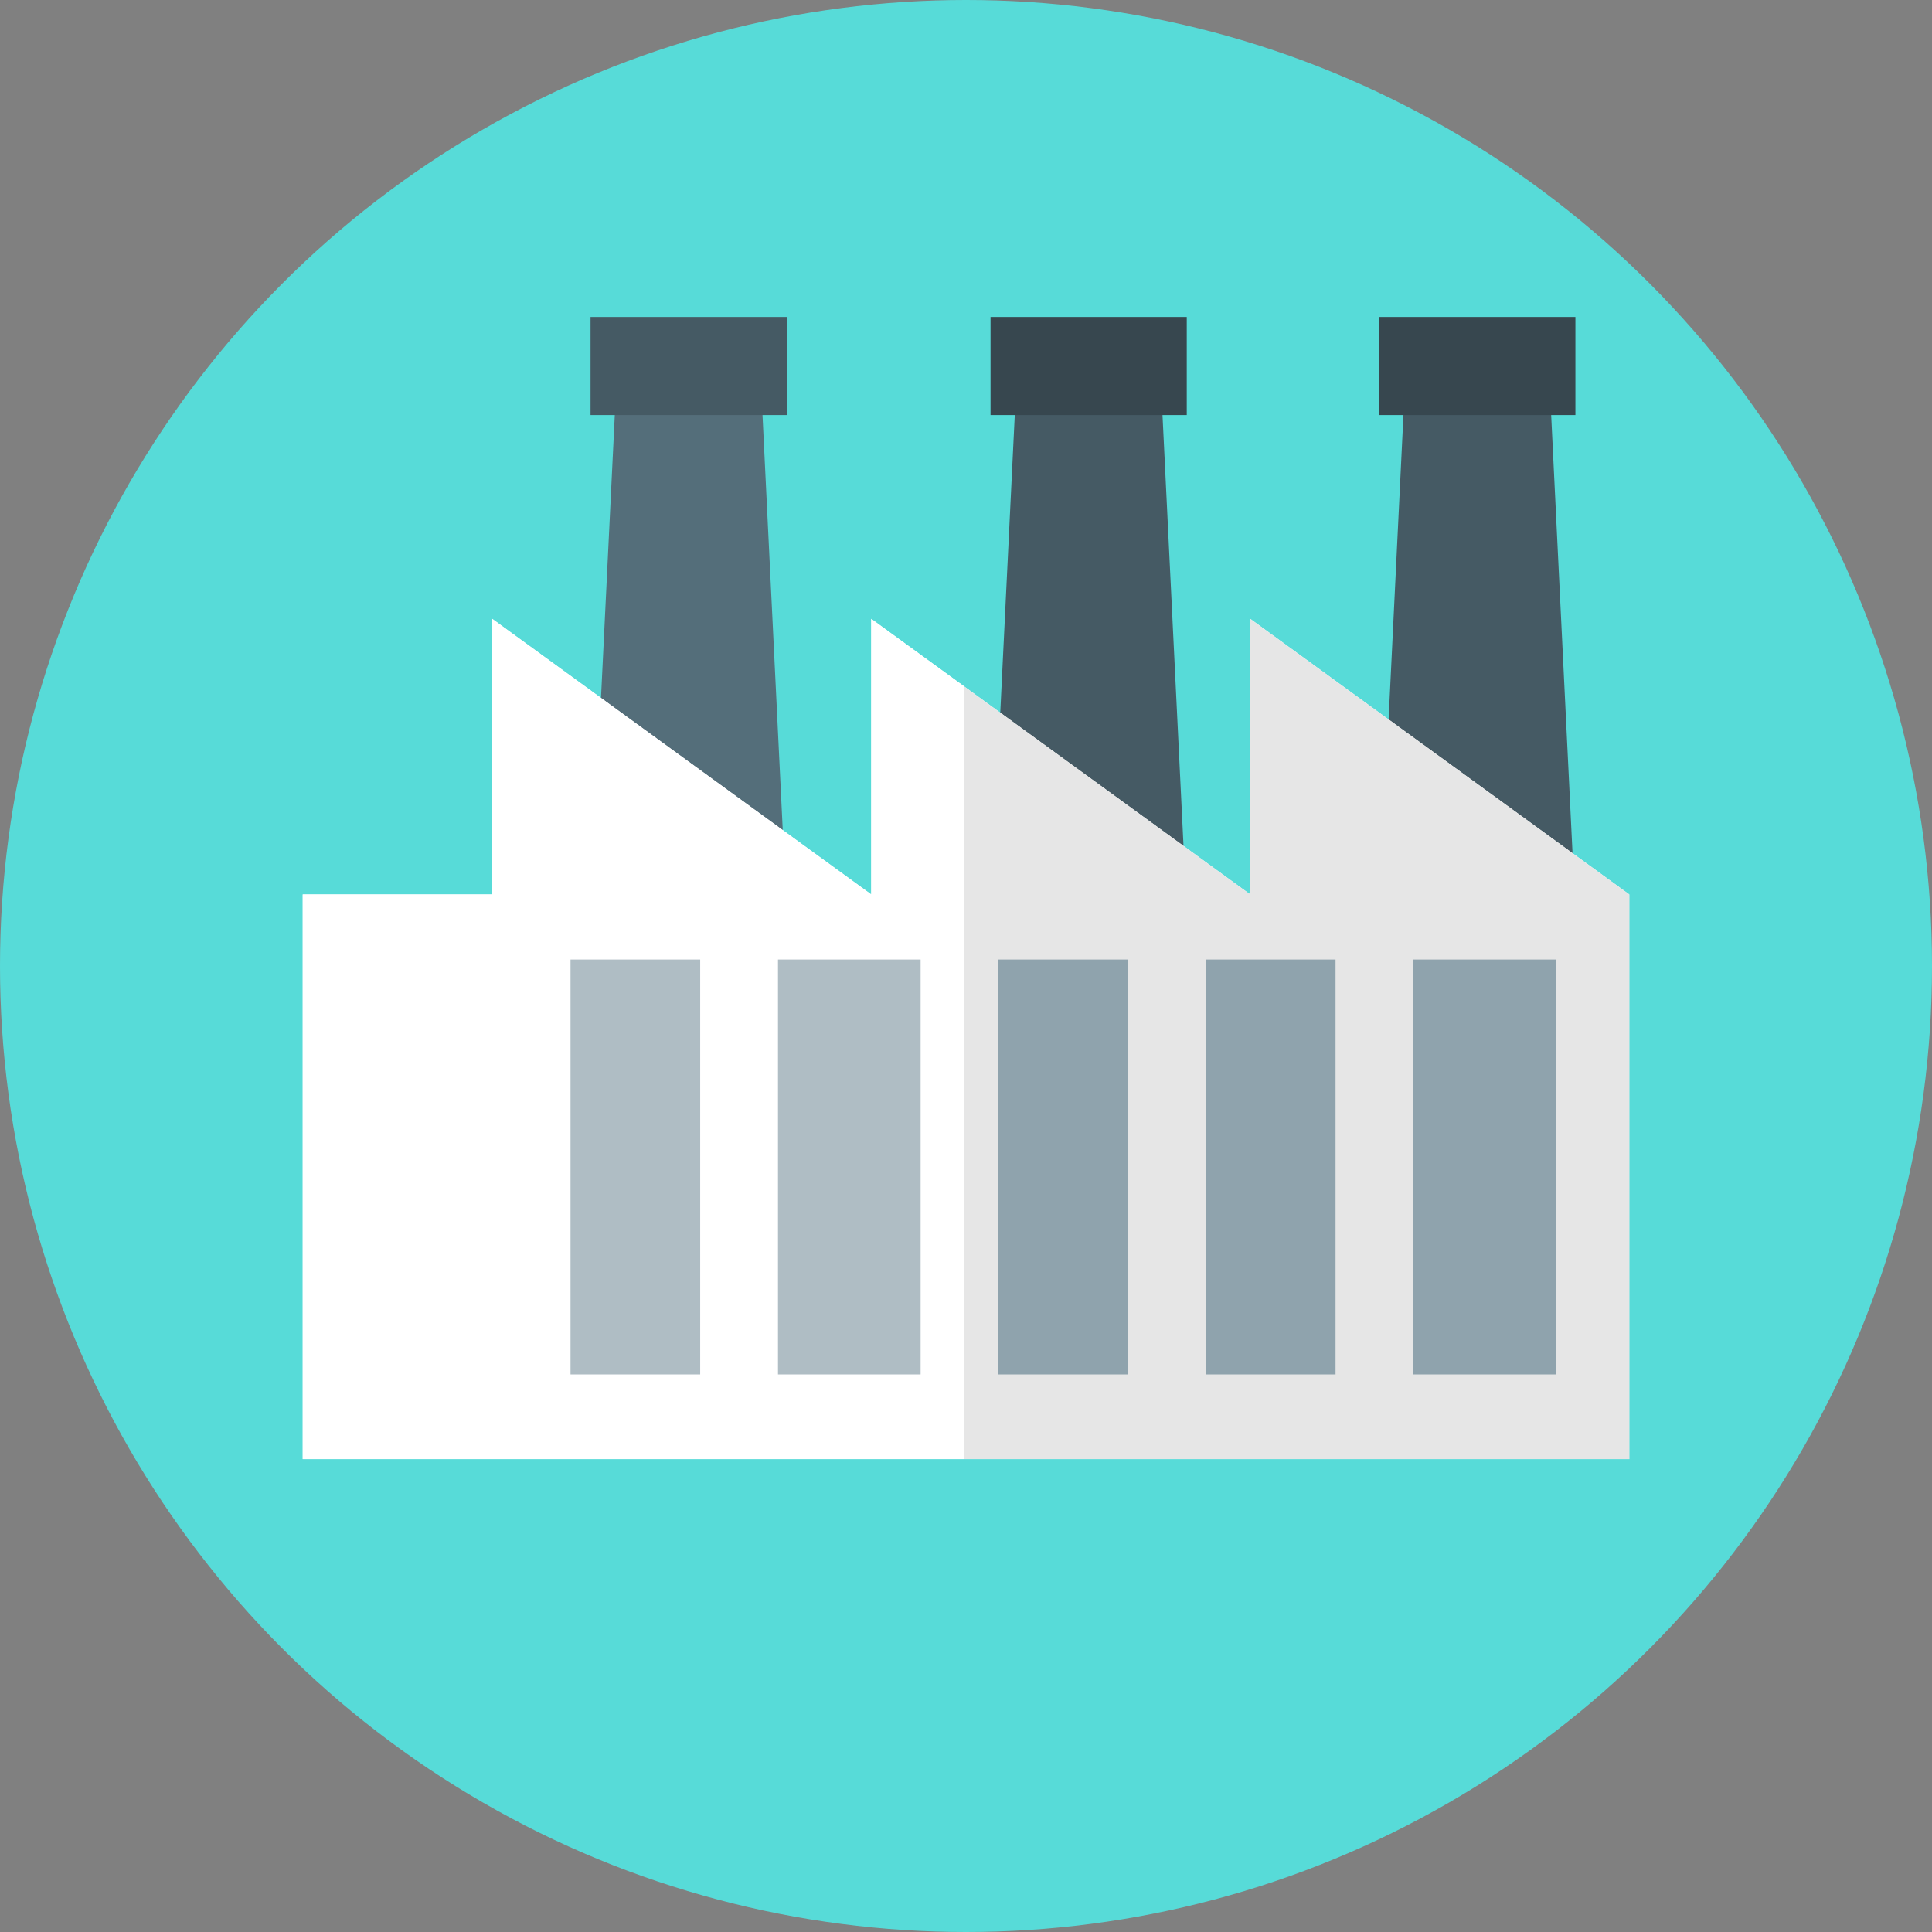 <svg xmlns="http://www.w3.org/2000/svg" width="149" height="149" viewBox="0 0 149 149"><rect x="0" y="0" width="149" height="149" fill="#808080" stroke="none"/><circle cx="74.5" cy="74.5" r="74.5" fill="#57dbd8"/><path d="M170.588,147.658H154L156.91,88h10.768Z" transform="translate(-109.184 -62.391)" fill="#546e7a"/><g transform="translate(45.544 24.445)"><rect width="15.133" height="7.566" fill="#455a64"/><path d="M276.588,147.658H260L262.91,88h10.768Z" transform="translate(-229.88 -86.836)" fill="#455a64"/></g><rect width="15.133" height="7.566" transform="translate(76.392 24.445)" fill="#37474f"/><path d="M379.588,147.658H363L365.91,88h10.768Z" transform="translate(-257.361 -62.391)" fill="#455a64"/><rect width="15.133" height="7.566" transform="translate(106.366 24.445)" fill="#37474f"/><path d="M182.532,228.8H80.227V185.255H94.842V164l29.23,21.255V164l29.23,21.255V164l29.23,21.255Z" transform="translate(-56.88 -116.273)" fill="#fff"/><path d="M306.849,185.255,277.618,164v21.255l-22.047-16.032V228.8h51.278Z" transform="translate(-181.196 -116.273)" fill="#e6e6e6"/><path d="M124.072,164v21.255L94.842,164v21.255H80.227V228.8h51.028V169.223Z" transform="translate(-56.88 -116.273)" fill="#fff"/><g transform="translate(43.943 73.627)"><rect width="10" height="32" transform="translate(0.057 0.373)" fill="#afbdc4"/><rect width="11" height="32" transform="translate(16.057 0.373)" fill="#afbdc4"/></g><g transform="translate(76.537 73.627)"><rect width="10" height="32" transform="translate(0.463 0.373)" fill="#8fa3ad"/><rect width="10" height="32" transform="translate(16.463 0.373)" fill="#8fa3ad"/><rect width="11" height="32" transform="translate(32.463 0.373)" fill="#8fa3ad"/></g></svg>